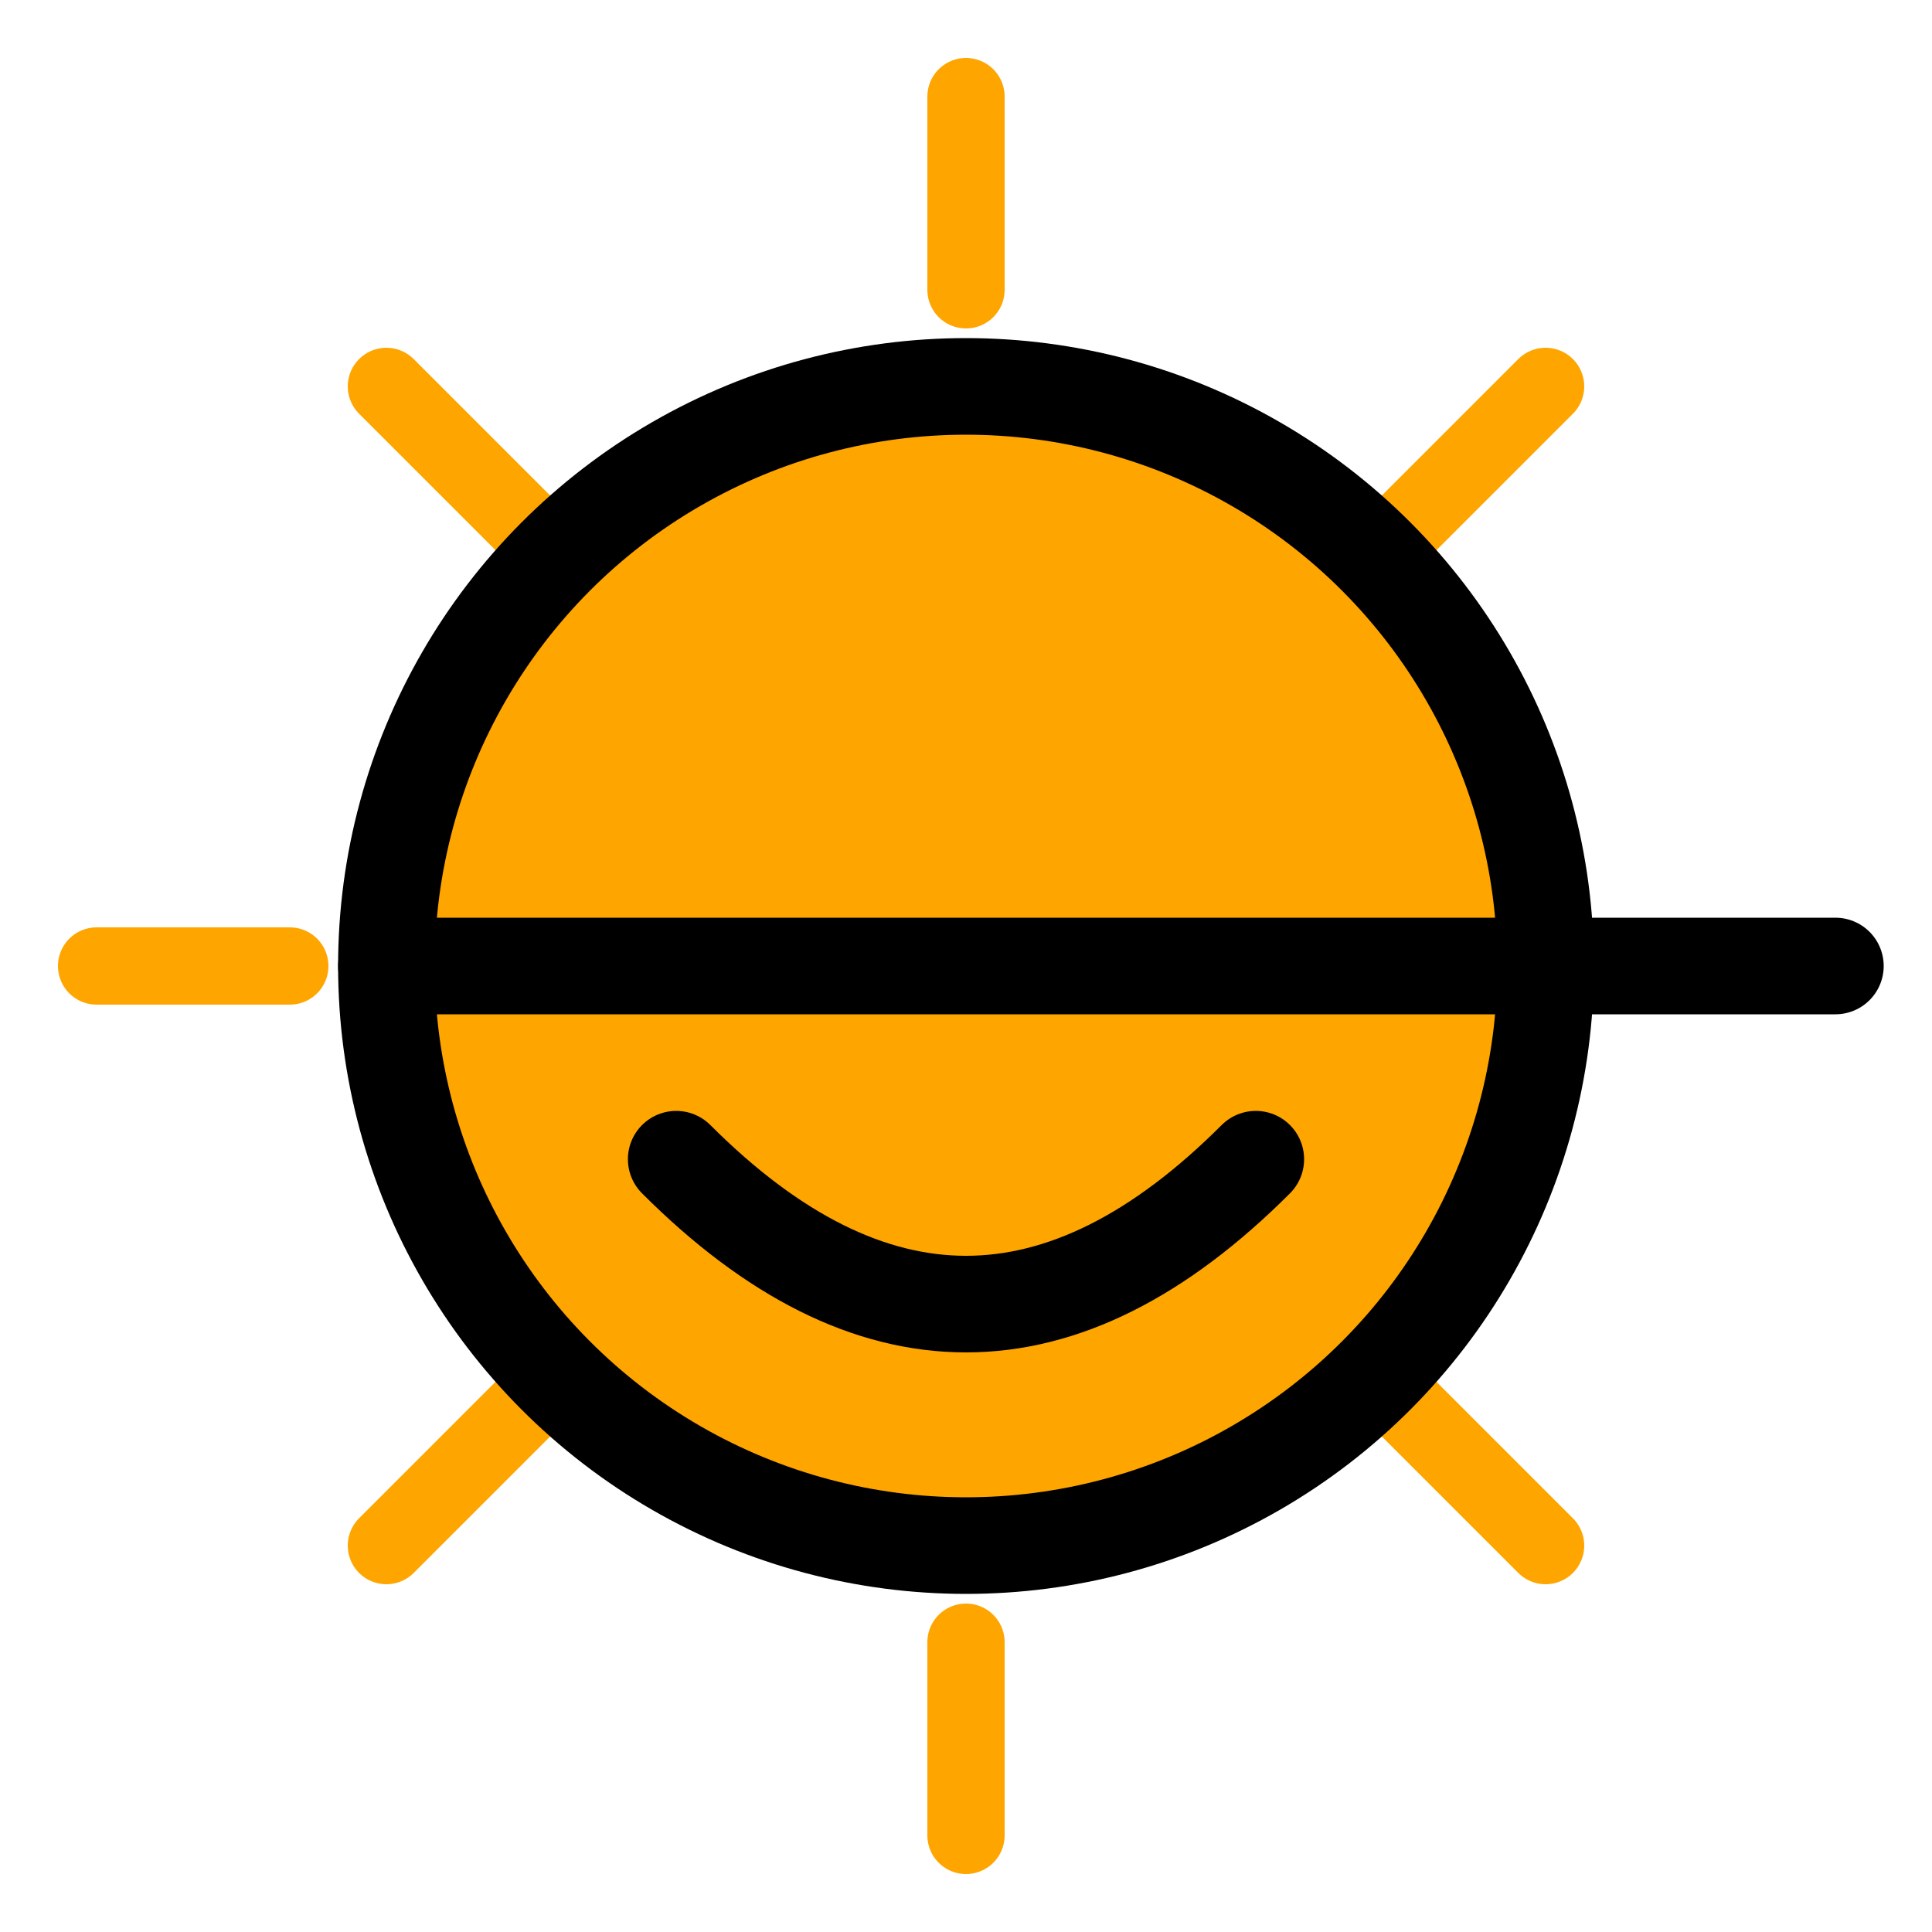 <svg
        class="logo"
        width="100"
        height="100"
        viewBox="0 0 100 100"
        xmlns="http://www.w3.org/2000/svg"
        fill="none"
        stroke="black"
        stroke-width="5"
        stroke-linecap="round"
        stroke-linejoin="round"
>
    <!-- Sun rays -->
    <line x1="50" y1="5" x2="50" y2="15" stroke="orange" stroke-width="4"/>
    <line x1="80" y1="20" x2="72" y2="28" stroke="orange" stroke-width="4"/>
    <line x1="95" y1="50" x2="85" y2="50" stroke="orange" stroke-width="4"/>
    <line x1="80" y1="80" x2="72" y2="72" stroke="orange" stroke-width="4"/>
    <line x1="50" y1="95" x2="50" y2="85" stroke="orange" stroke-width="4"/>
    <line x1="20" y1="80" x2="28" y2="72" stroke="orange" stroke-width="4"/>
    <line x1="5" y1="50" x2="15" y2="50" stroke="orange" stroke-width="4"/>
    <line x1="20" y1="20" x2="28" y2="28" stroke="orange" stroke-width="4"/>

    <!-- Circle and dividing line -->
    <circle cx="50" cy="50" r="30" fill="orange" stroke="black" stroke-width="5"/>
    <line x1="20" y1="50" x2="95" y2="50" stroke="black" stroke-width="5"/>

    <!-- Smile -->
    <path d="M35 60 Q50 75, 65 60" stroke="black" stroke-width="5" fill="none"/>
</svg>